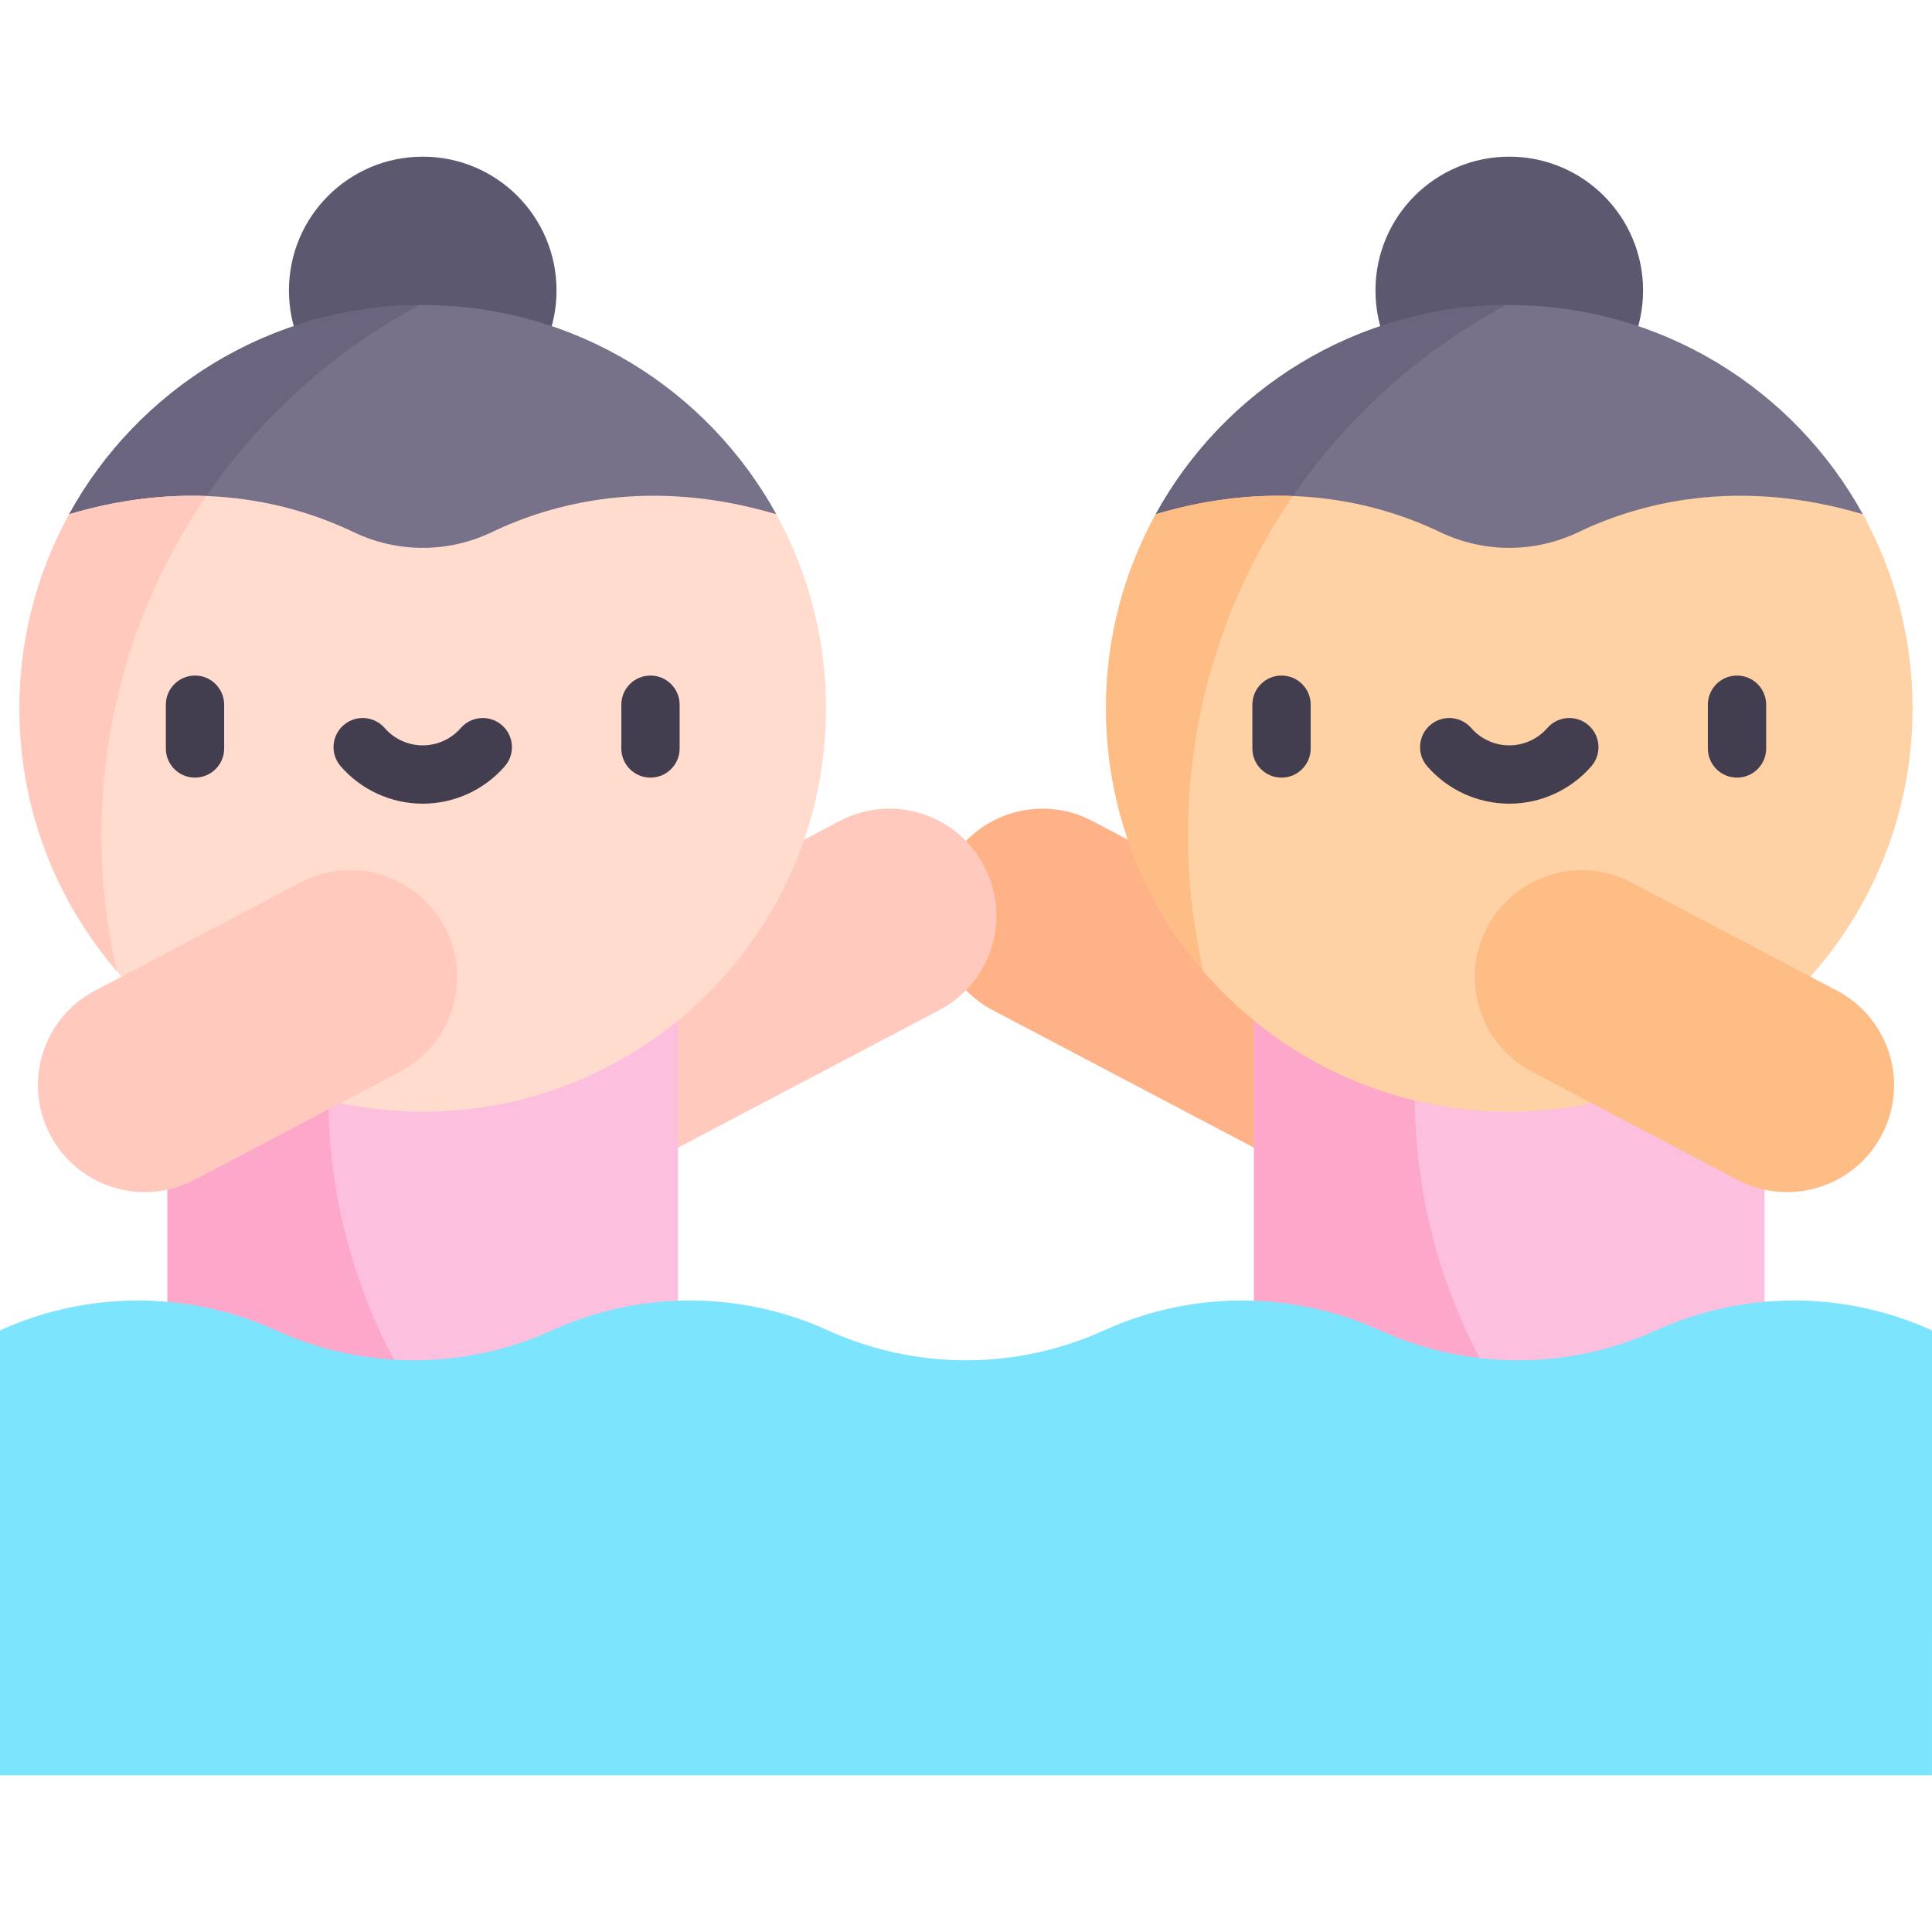 <svg id="Capa_1" enable-background="new 0 0 497 497" height="512" viewBox="0 0 497 497" width="512" xmlns="http://www.w3.org/2000/svg"><g><circle cx="388.253" cy="74.72" fill="#5c586f" r="34.419"/><path d="m297.304 132.276c17.635-32.075 51.751-53.803 90.949-53.803s73.314 21.728 90.949 53.803l-90.949 43.42z" fill="#77718a"/><path d="m349.872 247.444-68.872-36.249c-13.44-7.075-30.069-1.913-37.143 11.526-7.074 13.44-1.913 30.07 11.527 37.144l94.488 49.731z" fill="#ffb188"/><circle cx="108.747" cy="74.72" fill="#5c586f" r="34.419"/><path d="m199.696 132.276c-17.635-32.075-51.751-53.803-90.949-53.803-39.197 0-73.314 21.728-90.949 53.803l90.949 43.42z" fill="#77718a"/><path d="m147.128 247.444 68.872-36.249c13.44-7.075 30.069-1.913 37.143 11.526 7.074 13.44 1.913 30.07-11.527 37.144l-94.488 49.731z" fill="#ffcabd"/><path d="m322.584 242.093h131.337v123.597h-131.337z" fill="#fdbfde"/><path d="m43.079 242.093h131.337v123.597h-131.337z" fill="#fdbfde" transform="matrix(-1 0 0 -1 217.494 607.783)"/><path d="m387.407 78.488c-38.84.311-72.595 21.945-90.102 53.788l25.302 12.08c14.383-28.004 37.067-51.038 64.8-65.868z" fill="#6a647f"/><path d="m363.95 281.808c0-13.771 1.922-27.094 5.511-39.715h-46.876v123.597h68.102c-16.837-23.672-26.737-52.621-26.737-83.882z" fill="#fda8ca"/><path d="m492 182.22c0 57.301-46.446 103.747-103.747 103.747s-103.747-46.446-103.747-103.747c0-18.114 4.641-35.133 12.799-49.944 32.368-9.604 57.574-2.863 73.157 4.611 11.265 5.393 24.317 5.393 35.582 0 15.583-7.474 40.79-14.215 73.157-4.611 8.158 14.811 12.799 31.83 12.799 49.944z" fill="#fed2a4"/><g><g><path d="m329.667 200.042c-4.142 0-7.5-3.358-7.5-7.5v-11.258c0-4.142 3.358-7.5 7.5-7.5s7.5 3.358 7.5 7.5v11.258c0 4.142-3.358 7.5-7.5 7.5z" fill="#423e4f"/></g><g><path d="m446.839 200.042c-4.142 0-7.5-3.358-7.5-7.5v-11.258c0-4.142 3.358-7.5 7.5-7.5s7.5 3.358 7.5 7.5v11.258c0 4.142-3.358 7.5-7.5 7.5z" fill="#423e4f"/></g><g><path d="m388.253 206.743c-8.087 0-15.778-3.502-21.1-9.609-2.721-3.123-2.396-7.86.727-10.582 3.122-2.721 7.86-2.396 10.582.727 2.472 2.837 6.041 4.464 9.791 4.464s7.319-1.627 9.792-4.464c2.721-3.123 7.459-3.448 10.582-.727s3.448 7.459.727 10.582c-5.323 6.107-13.014 9.609-21.101 9.609z" fill="#423e4f"/></g></g><path d="m107.901 78.488c-38.84.311-72.595 21.945-90.102 53.788l25.302 12.08c14.383-28.004 37.068-51.038 64.8-65.868z" fill="#6a647f"/><path d="m84.444 281.808c0-13.771 1.922-27.094 5.511-39.715h-46.876v123.597h68.102c-16.837-23.672-26.737-52.621-26.737-83.882z" fill="#fda8ca"/><path d="m5 182.22c0 57.301 46.446 103.747 103.747 103.747s103.747-46.446 103.747-103.747c0-18.114-4.641-35.133-12.799-49.944-32.368-9.604-57.574-2.863-73.157 4.611-11.265 5.393-24.317 5.393-35.582 0-15.583-7.474-40.79-14.215-73.157-4.611-8.158 14.811-12.799 31.83-12.799 49.944z" fill="#ffdcce"/><g><g><path d="m167.333 200.042c-4.142 0-7.5-3.358-7.5-7.5v-11.258c0-4.142 3.358-7.5 7.5-7.5s7.5 3.358 7.5 7.5v11.258c0 4.142-3.358 7.5-7.5 7.5z" fill="#423e4f"/></g><g><path d="m50.162 200.042c-4.142 0-7.5-3.358-7.5-7.5v-11.258c0-4.142 3.358-7.5 7.5-7.5s7.5 3.358 7.5 7.5v11.258c0 4.142-3.358 7.5-7.5 7.5z" fill="#423e4f"/></g><g><path d="m108.747 206.743c-8.087 0-15.778-3.502-21.1-9.609-2.721-3.123-2.396-7.86.727-10.582 3.123-2.721 7.86-2.396 10.582.727 2.472 2.837 6.041 4.464 9.792 4.464 3.75 0 7.319-1.627 9.792-4.464 2.722-3.123 7.458-3.448 10.582-.726 3.123 2.722 3.448 7.459.726 10.582-5.323 6.106-13.014 9.608-21.101 9.608z" fill="#423e4f"/></g></g><g><path d="m50.061 303.503 52.853-27.817c13.44-7.073 18.602-23.703 11.527-37.144-7.074-13.439-23.704-18.601-37.144-11.526l-52.853 27.817c-13.439 7.073-18.601 23.703-11.526 37.143 7.063 13.42 23.687 18.612 37.143 11.527z" fill="#ffcabd"/></g><path d="m497 342.242c-22.556-10.256-48.444-10.256-71 0-22.556 10.256-48.444 10.256-71 0-22.556-10.256-48.444-10.256-71 0-22.556 10.256-48.444 10.256-71 0-22.556-10.256-48.444-10.256-71 0-22.556 10.256-48.444 10.256-71 0-22.556-10.256-48.444-10.256-71 0v114.457h497z" fill="#7de4fd"/><g><path d="m446.939 303.503-52.853-27.817c-13.44-7.073-18.602-23.703-11.527-37.144 7.074-13.439 23.704-18.601 37.144-11.526l52.853 27.817c13.439 7.073 18.601 23.703 11.526 37.143-7.063 13.42-23.687 18.612-37.143 11.527z" fill="#ffbd86"/></g><path d="m26.106 214.888c0-32.388 9.967-62.444 26.992-87.283-10.512-.396-22.329.823-35.299 4.671-8.158 14.811-12.799 31.83-12.799 49.944 0 25.842 9.45 49.474 25.078 67.636-2.598-11.237-3.972-22.942-3.972-34.968z" fill="#ffcabd"/><path d="m305.612 214.888c0-32.388 9.967-62.444 26.992-87.283-10.512-.396-22.329.823-35.299 4.671-8.158 14.812-12.799 31.831-12.799 49.944 0 25.842 9.45 49.474 25.078 67.636-2.598-11.237-3.972-22.942-3.972-34.968z" fill="#ffbd86"/></g></svg>